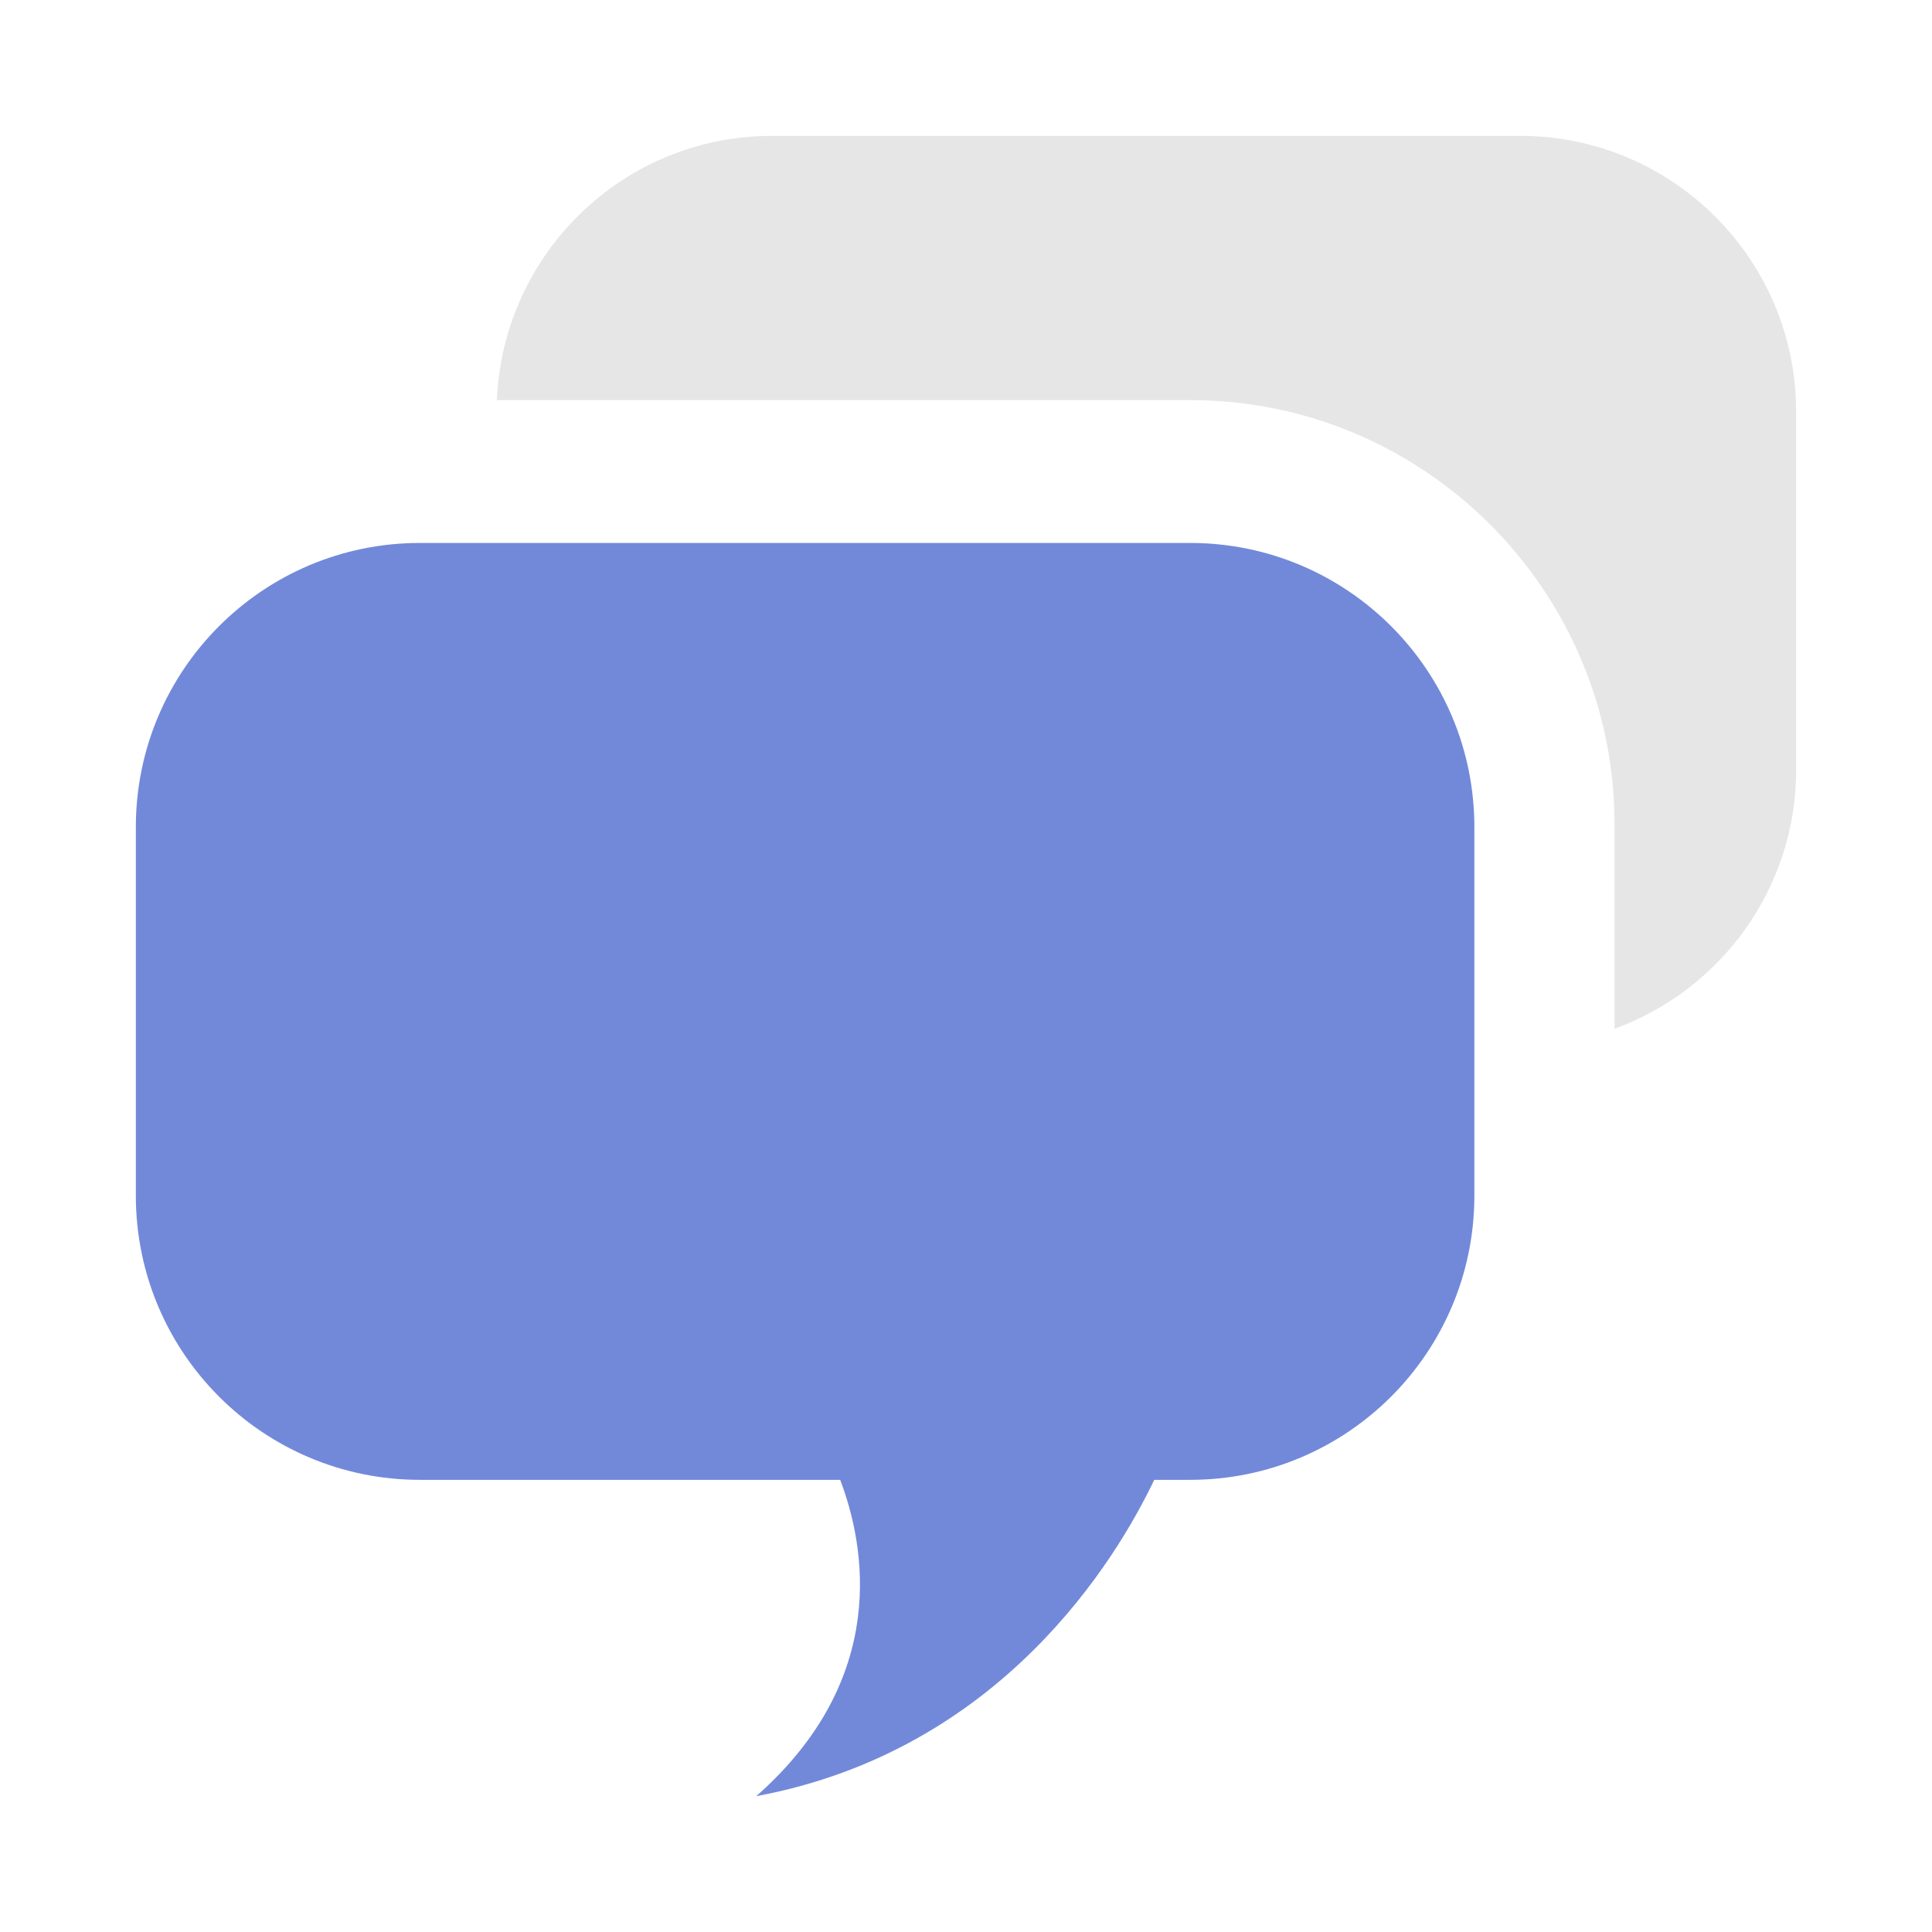 <?xml version="1.0" encoding="UTF-8" standalone="no"?>
<svg
   xmlns:dc="http://purl.org/dc/elements/1.1/"
   xmlns:cc="http://creativecommons.org/ns#"
   xmlns:rdf="http://www.w3.org/1999/02/22-rdf-syntax-ns#"
   xmlns:svg="http://www.w3.org/2000/svg"
   xmlns="http://www.w3.org/2000/svg"
   xmlns:sodipodi="http://sodipodi.sourceforge.net/DTD/sodipodi-0.dtd"
   xmlns:inkscape="http://www.inkscape.org/namespaces/inkscape"
   width="100%"
   height="100%"
   viewBox="0 0 128 128"
   version="1.1"
   xml:space="preserve"
   style="fill-rule:evenodd;clip-rule:evenodd;stroke-linejoin:round;stroke-miterlimit:1.414;"
   id="svg10315"
   inkscape:version="0.92.2 (5c3e80d, 2017-08-06)"
   sodipodi:docname="channel_groups.svg"><defs
     id="defs10324" /><sodipodi:namedview
     pagecolor="#ffffff"
     bordercolor="#666666"
     borderopacity="1"
     objecttolerance="10"
     gridtolerance="10"
     guidetolerance="10"
     inkscape:pageopacity="0"
     inkscape:pageshadow="2"
     inkscape:window-width="1920"
     inkscape:window-height="1017"
     id="namedview10322"
     showgrid="false"
     inkscape:zoom="1.84375"
     inkscape:cx="-54.508475"
     inkscape:cy="64"
     inkscape:window-x="-8"
     inkscape:window-y="-8"
     inkscape:window-maximized="1"
     inkscape:current-layer="svg10315" /><rect
     id="channel_groups"
     x="0"
     y="0"
     width="128"
     height="128"
     style="fill:none;" /><path
     d="M100.715,9.001l-49.56,0c-9.834,0 -17.827,7.775 -18.235,17.507l45.931,0c15.507,0 28.119,12.611 28.119,28.114l0,13.535c7.012,-2.558 12.03,-9.268 12.03,-17.162l0,-23.714c0,-10.093 -8.189,-18.28 -18.285,-18.28Z"
     style="fill:#e6e6e6;fill-rule:nonzero"
     id="path10318" /><path
     d="M78.852,35.972l-51.033,0c-10.394,0 -18.819,8.429 -18.819,18.823l0,24.419c0,10.401 8.425,18.829 18.819,18.829l27.845,0c1.64,4.319 3.328,13.121 -5.56,20.957c16.241,-3.017 23.873,-15.722 26.367,-20.957l2.381,0c10.396,0 18.829,-8.428 18.829,-18.829l0,-24.419c0,-10.394 -8.433,-18.823 -18.829,-18.823Z"
     style="fill:#7289da;fill-rule:nonzero;fill-opacity:1"
     id="path10320" /></svg>